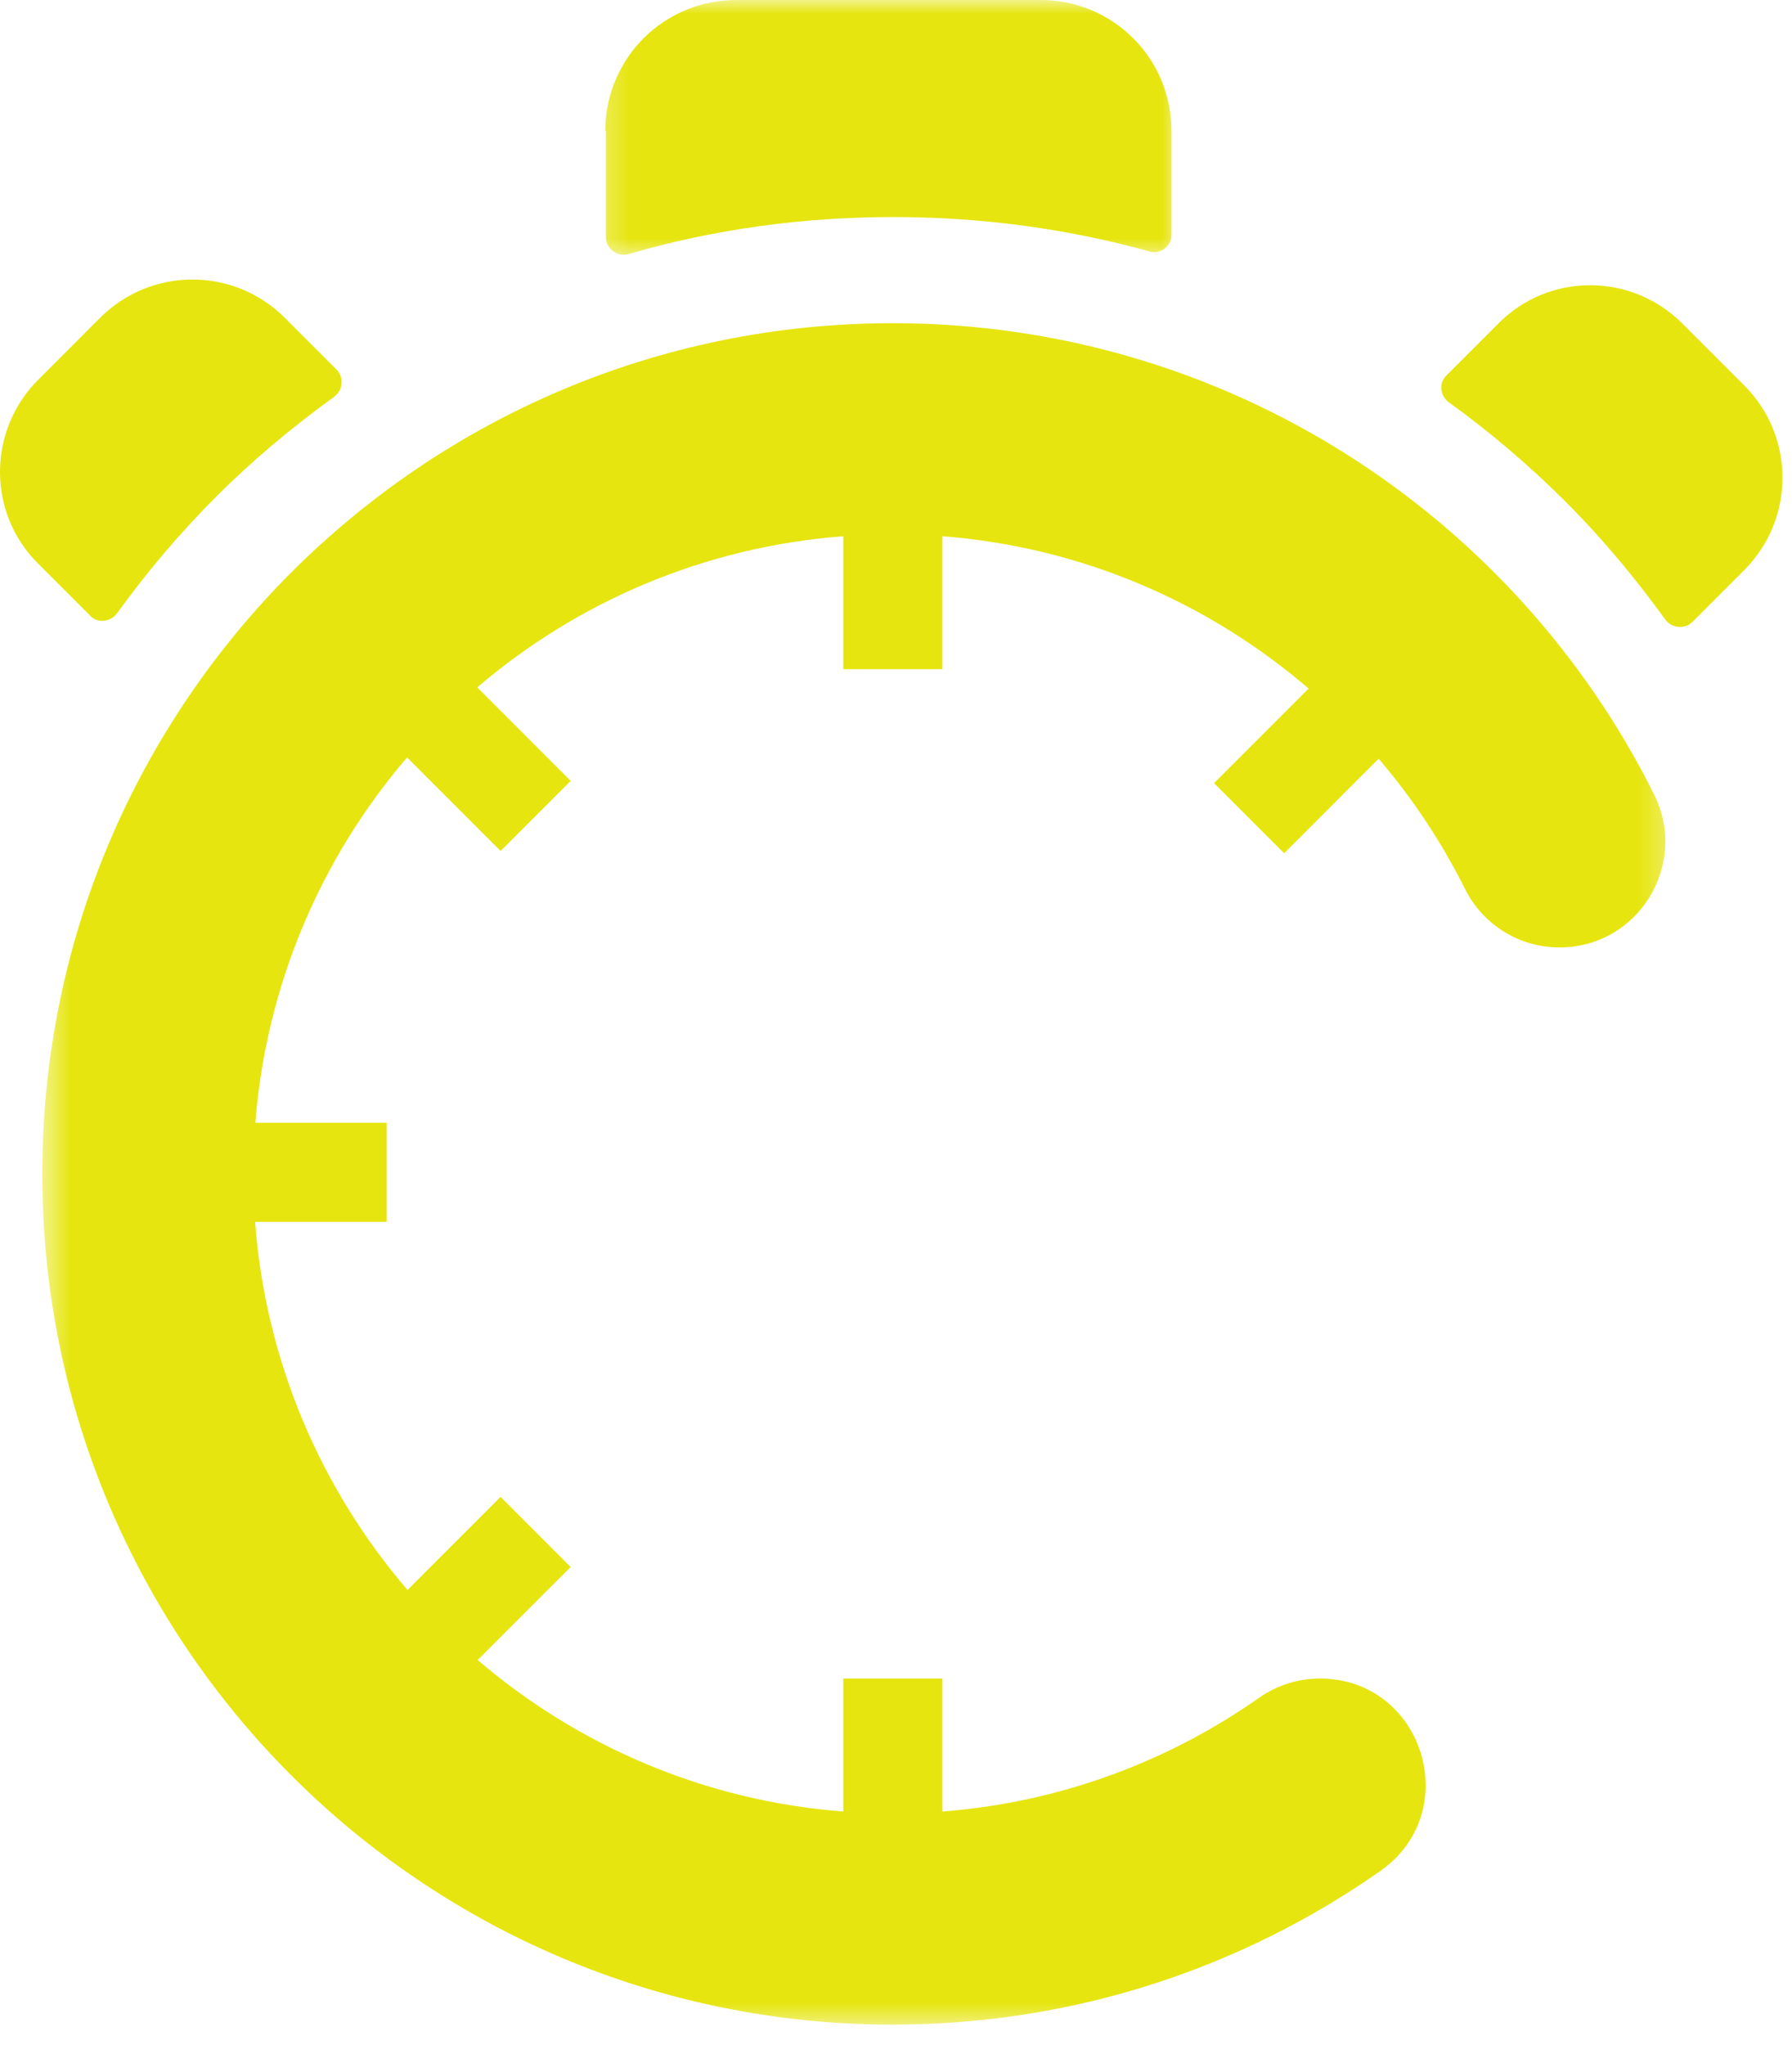 <svg width="64" height="73" viewBox="0 0 64 73" fill="none" xmlns="http://www.w3.org/2000/svg">
<mask id="mask0_138_50" style="mask-type:luminance" maskUnits="userSpaceOnUse" x="21" y="0" width="22" height="10">
<path d="M21.285 0H42.191V9.308H21.285V0Z" fill="white"/>
</mask>
<g mask="url(#mask0_138_50)">
<path d="M21.64 8.471C21.64 8.877 22.049 9.191 22.455 9.069C25.503 8.182 28.67 7.749 31.908 7.749C35.027 7.749 38.097 8.158 41.048 8.974C41.432 9.093 41.84 8.807 41.84 8.374V4.679C41.84 2.088 39.755 0 37.163 0H26.295C23.704 0 21.616 2.088 21.616 4.679H21.64V8.471Z" fill="#e6e50f"/>
</g>
<path d="M4.175 21.904C5.23 20.439 6.428 19.024 7.724 17.728C9.044 16.408 10.459 15.234 11.948 14.155C12.26 13.914 12.284 13.457 12.019 13.195L10.172 11.347C8.349 9.524 5.398 9.524 3.574 11.347L1.367 13.555C-0.456 15.378 -0.456 18.328 1.367 20.127L3.215 21.975C3.477 22.264 3.934 22.215 4.175 21.904Z" fill="#e6e50f"/>
<path d="M62.292 13.758L60.085 11.551C58.262 9.728 55.311 9.728 53.512 11.551L51.665 13.398C51.378 13.663 51.424 14.118 51.737 14.358C53.201 15.413 54.615 16.614 55.911 17.91C57.231 19.227 58.407 20.644 59.484 22.132C59.725 22.443 60.182 22.468 60.445 22.203L62.292 20.355C64.117 18.532 64.117 15.581 62.292 13.758Z" fill="#e6e50f"/>
<mask id="mask1_138_50" style="mask-type:luminance" maskUnits="userSpaceOnUse" x="1" y="11" width="59" height="62">
<path d="M1.51 11.002H59.708V72.444H1.51V11.002Z" fill="white"/>
</mask>
<g mask="url(#mask1_138_50)">
<path d="M31.882 11.539C15.108 11.539 1.51 25.137 1.51 41.912C1.51 58.686 15.108 72.284 31.882 72.284C38.362 72.284 44.368 70.254 49.299 66.797C52.32 64.678 50.828 59.928 47.136 59.928C46.359 59.928 45.602 60.169 44.964 60.617C41.713 62.899 37.839 64.354 33.657 64.676V59.928H30.117V64.676C25.155 64.296 20.63 62.321 17.059 59.266L20.381 55.945L17.878 53.442L14.554 56.766C11.473 53.175 9.484 48.619 9.111 43.622H13.81V40.084H9.12C9.511 35.12 11.484 30.604 14.539 27.042L17.878 30.381L20.381 27.879L17.044 24.541C20.613 21.491 25.137 19.524 30.117 19.145V23.892H33.657V19.145C38.63 19.529 43.161 21.513 46.736 24.583L43.359 27.96L45.862 30.463L49.237 27.086C50.444 28.499 51.482 30.057 52.32 31.734C52.958 33.012 54.258 33.825 55.686 33.825H55.697C58.503 33.825 60.326 30.874 59.074 28.362C54.095 18.388 43.788 11.539 31.882 11.539Z" fill="#e6e50f"/>
</g>
</svg>
